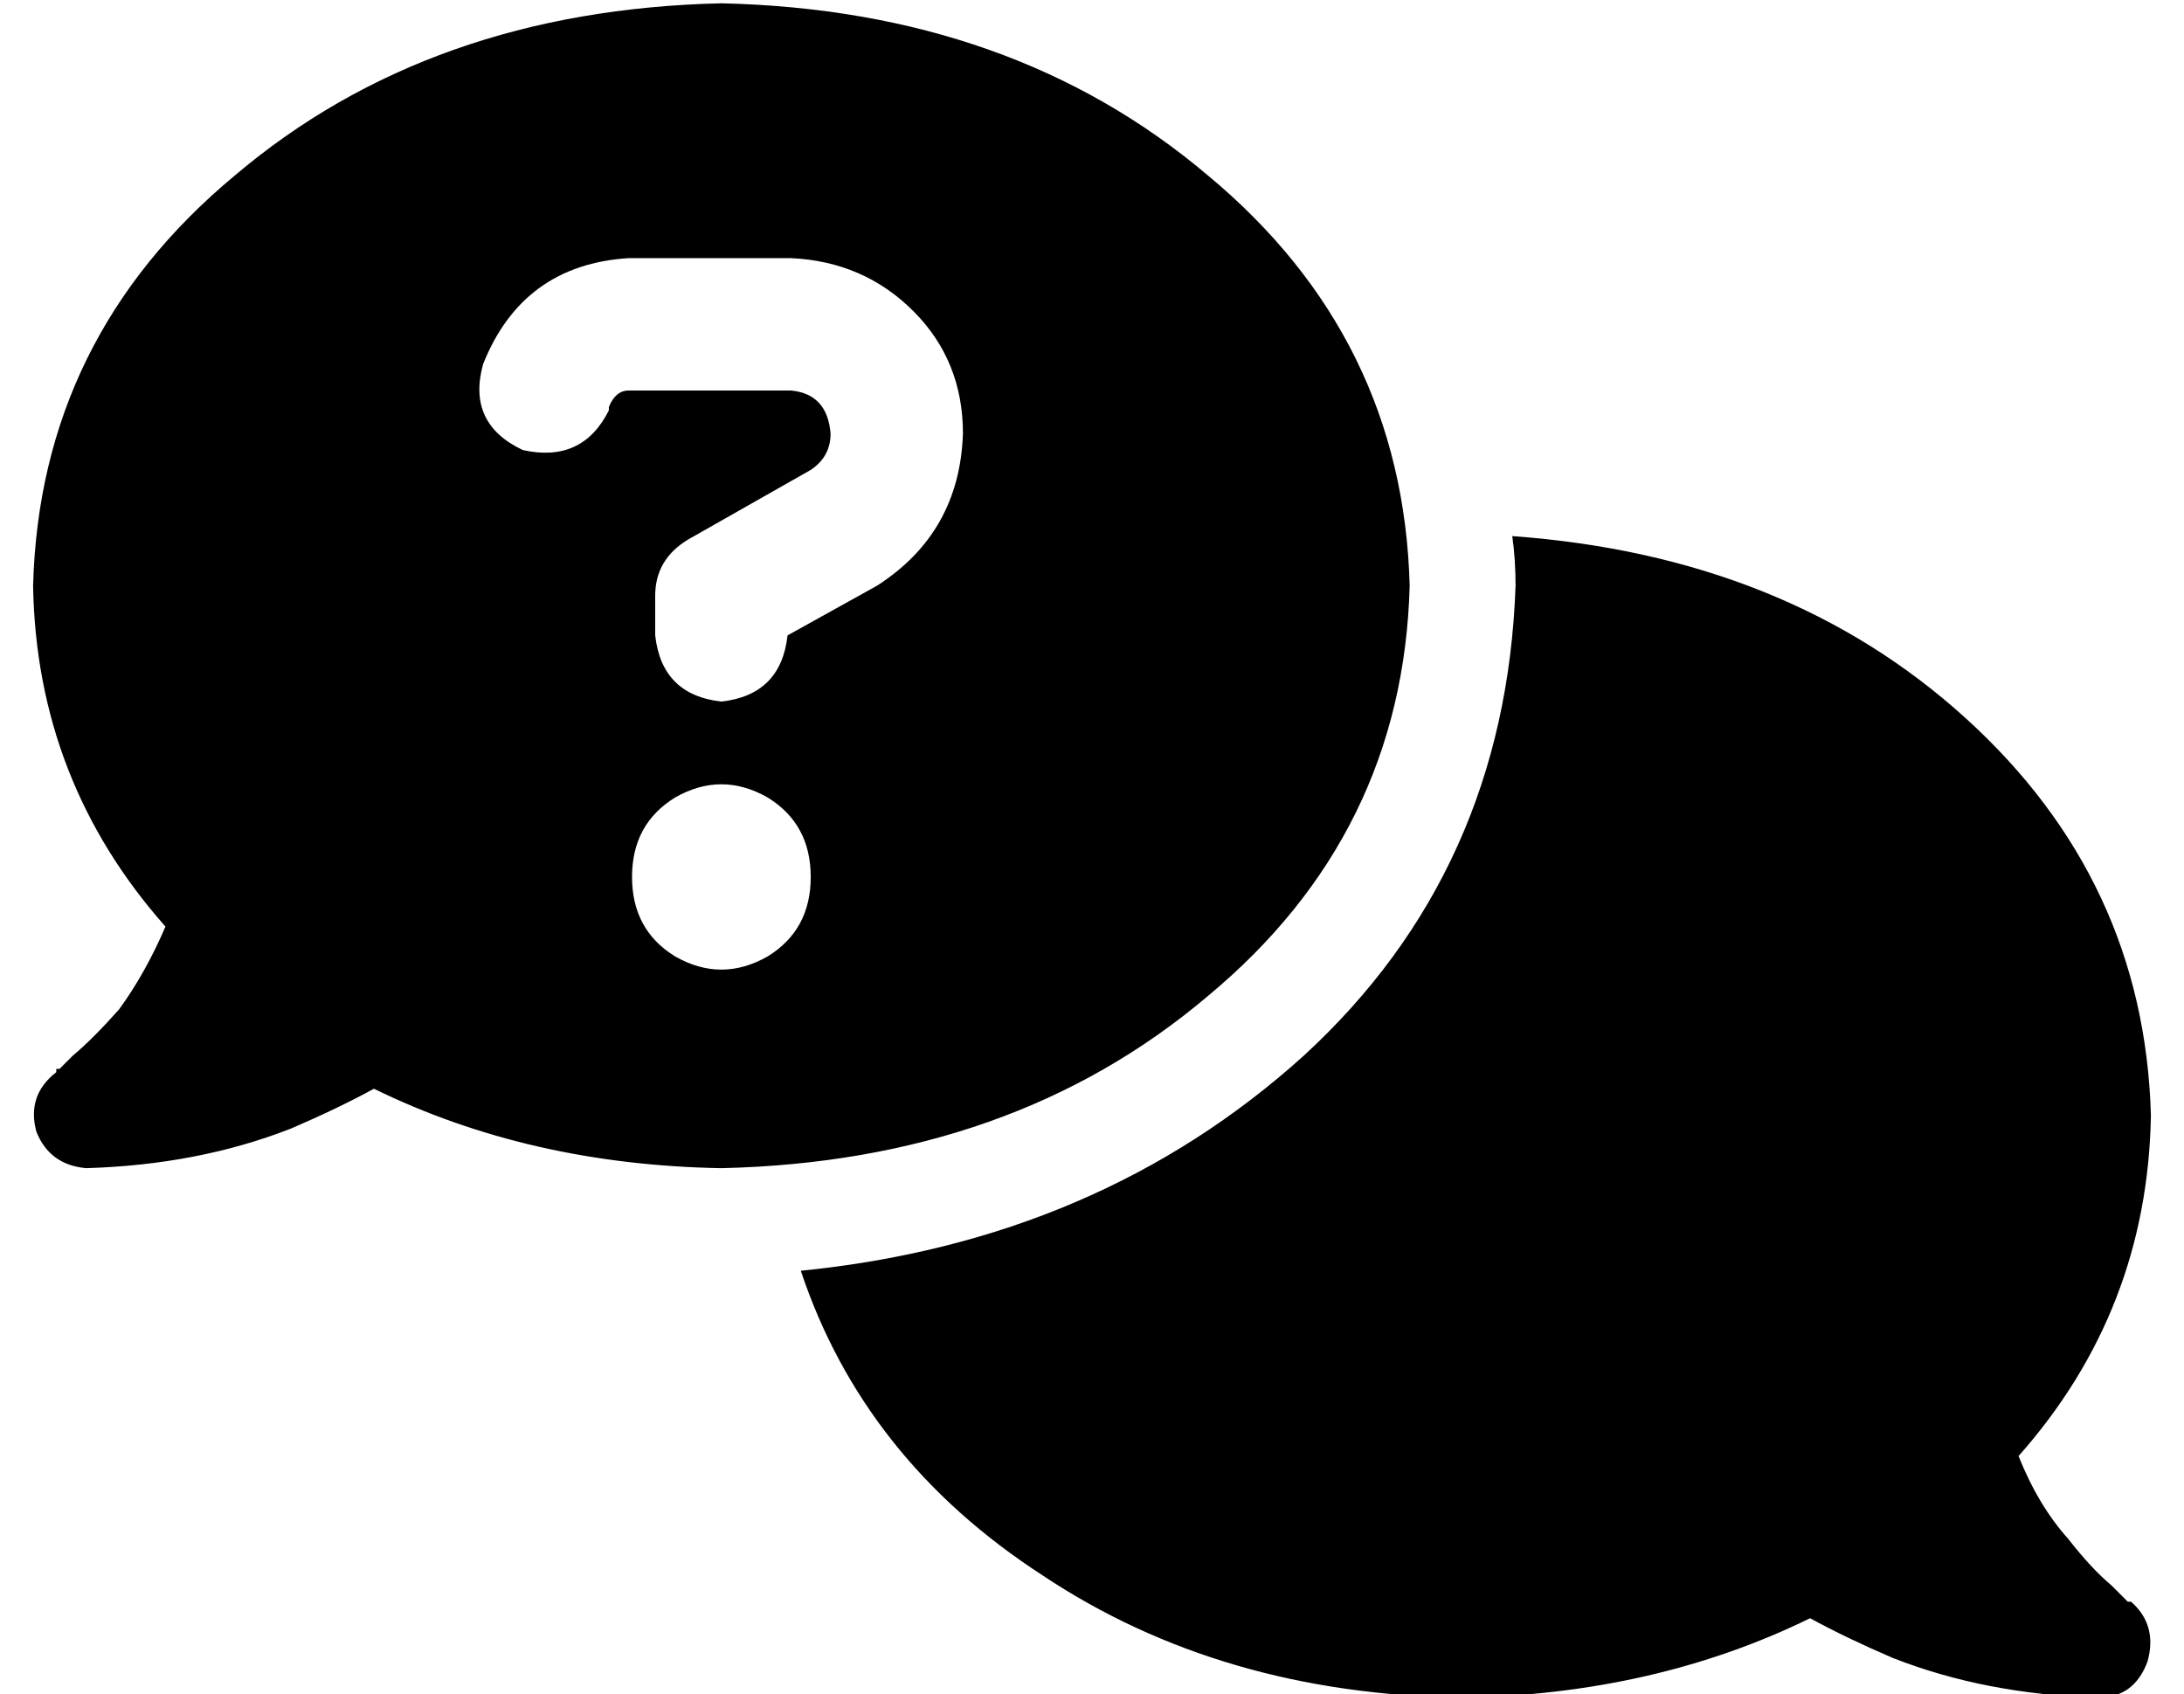 <?xml version="1.0" standalone="no"?>
<!DOCTYPE svg PUBLIC "-//W3C//DTD SVG 1.1//EN" "http://www.w3.org/Graphics/SVG/1.1/DTD/svg11.dtd" >
<svg xmlns="http://www.w3.org/2000/svg" xmlns:xlink="http://www.w3.org/1999/xlink" version="1.1" viewBox="-10 -40 660 512">
   <path fill="currentColor"
d="M416 137q-2 75 -61 124v0v0q-59 50 -147 52q-58 -1 -105 -24q-11 6 -25 12q-28 11 -62 12q-11 -1 -15 -11q-3 -11 6 -18v0v0v0v0v0v0v-1h1l4 -4q6 -5 14 -14q8 -11 14 -25q-39 -44 -40 -103q2 -75 61 -124q59 -50 147 -52q88 2 147 52q59 49 61 124v0zM232 344
q90 -9 152 -65v0v0q61 -56 64 -142q0 -8 -1 -15q83 6 137 55t56 120q-1 59 -40 103q6 15 15 25q7 9 13 14l4 4l1 1h1v0v0v0v0v0q8 7 5 18q-4 11 -15 11q-34 -1 -62 -12q-14 -6 -25 -12q-47 23 -105 24q-73 -1 -127 -37q-54 -35 -73 -92v0zM136 69v1v-1v1q-5 18 12 26
q18 4 26 -12v-1v0q2 -5 6 -5h49v0q11 1 12 13q0 7 -6 11l-37 21v0q-10 6 -10 17v12v0q2 18 20 20q18 -2 20 -20l27 -15v0q25 -16 26 -46q0 -22 -15 -37t-37 -16h-49v0q-32 2 -44 32v-1zM235 225q0 -16 -13 -24q-14 -8 -28 0q-13 8 -13 24t13 24q14 8 28 0q13 -8 13 -24v0z
" />
</svg>

